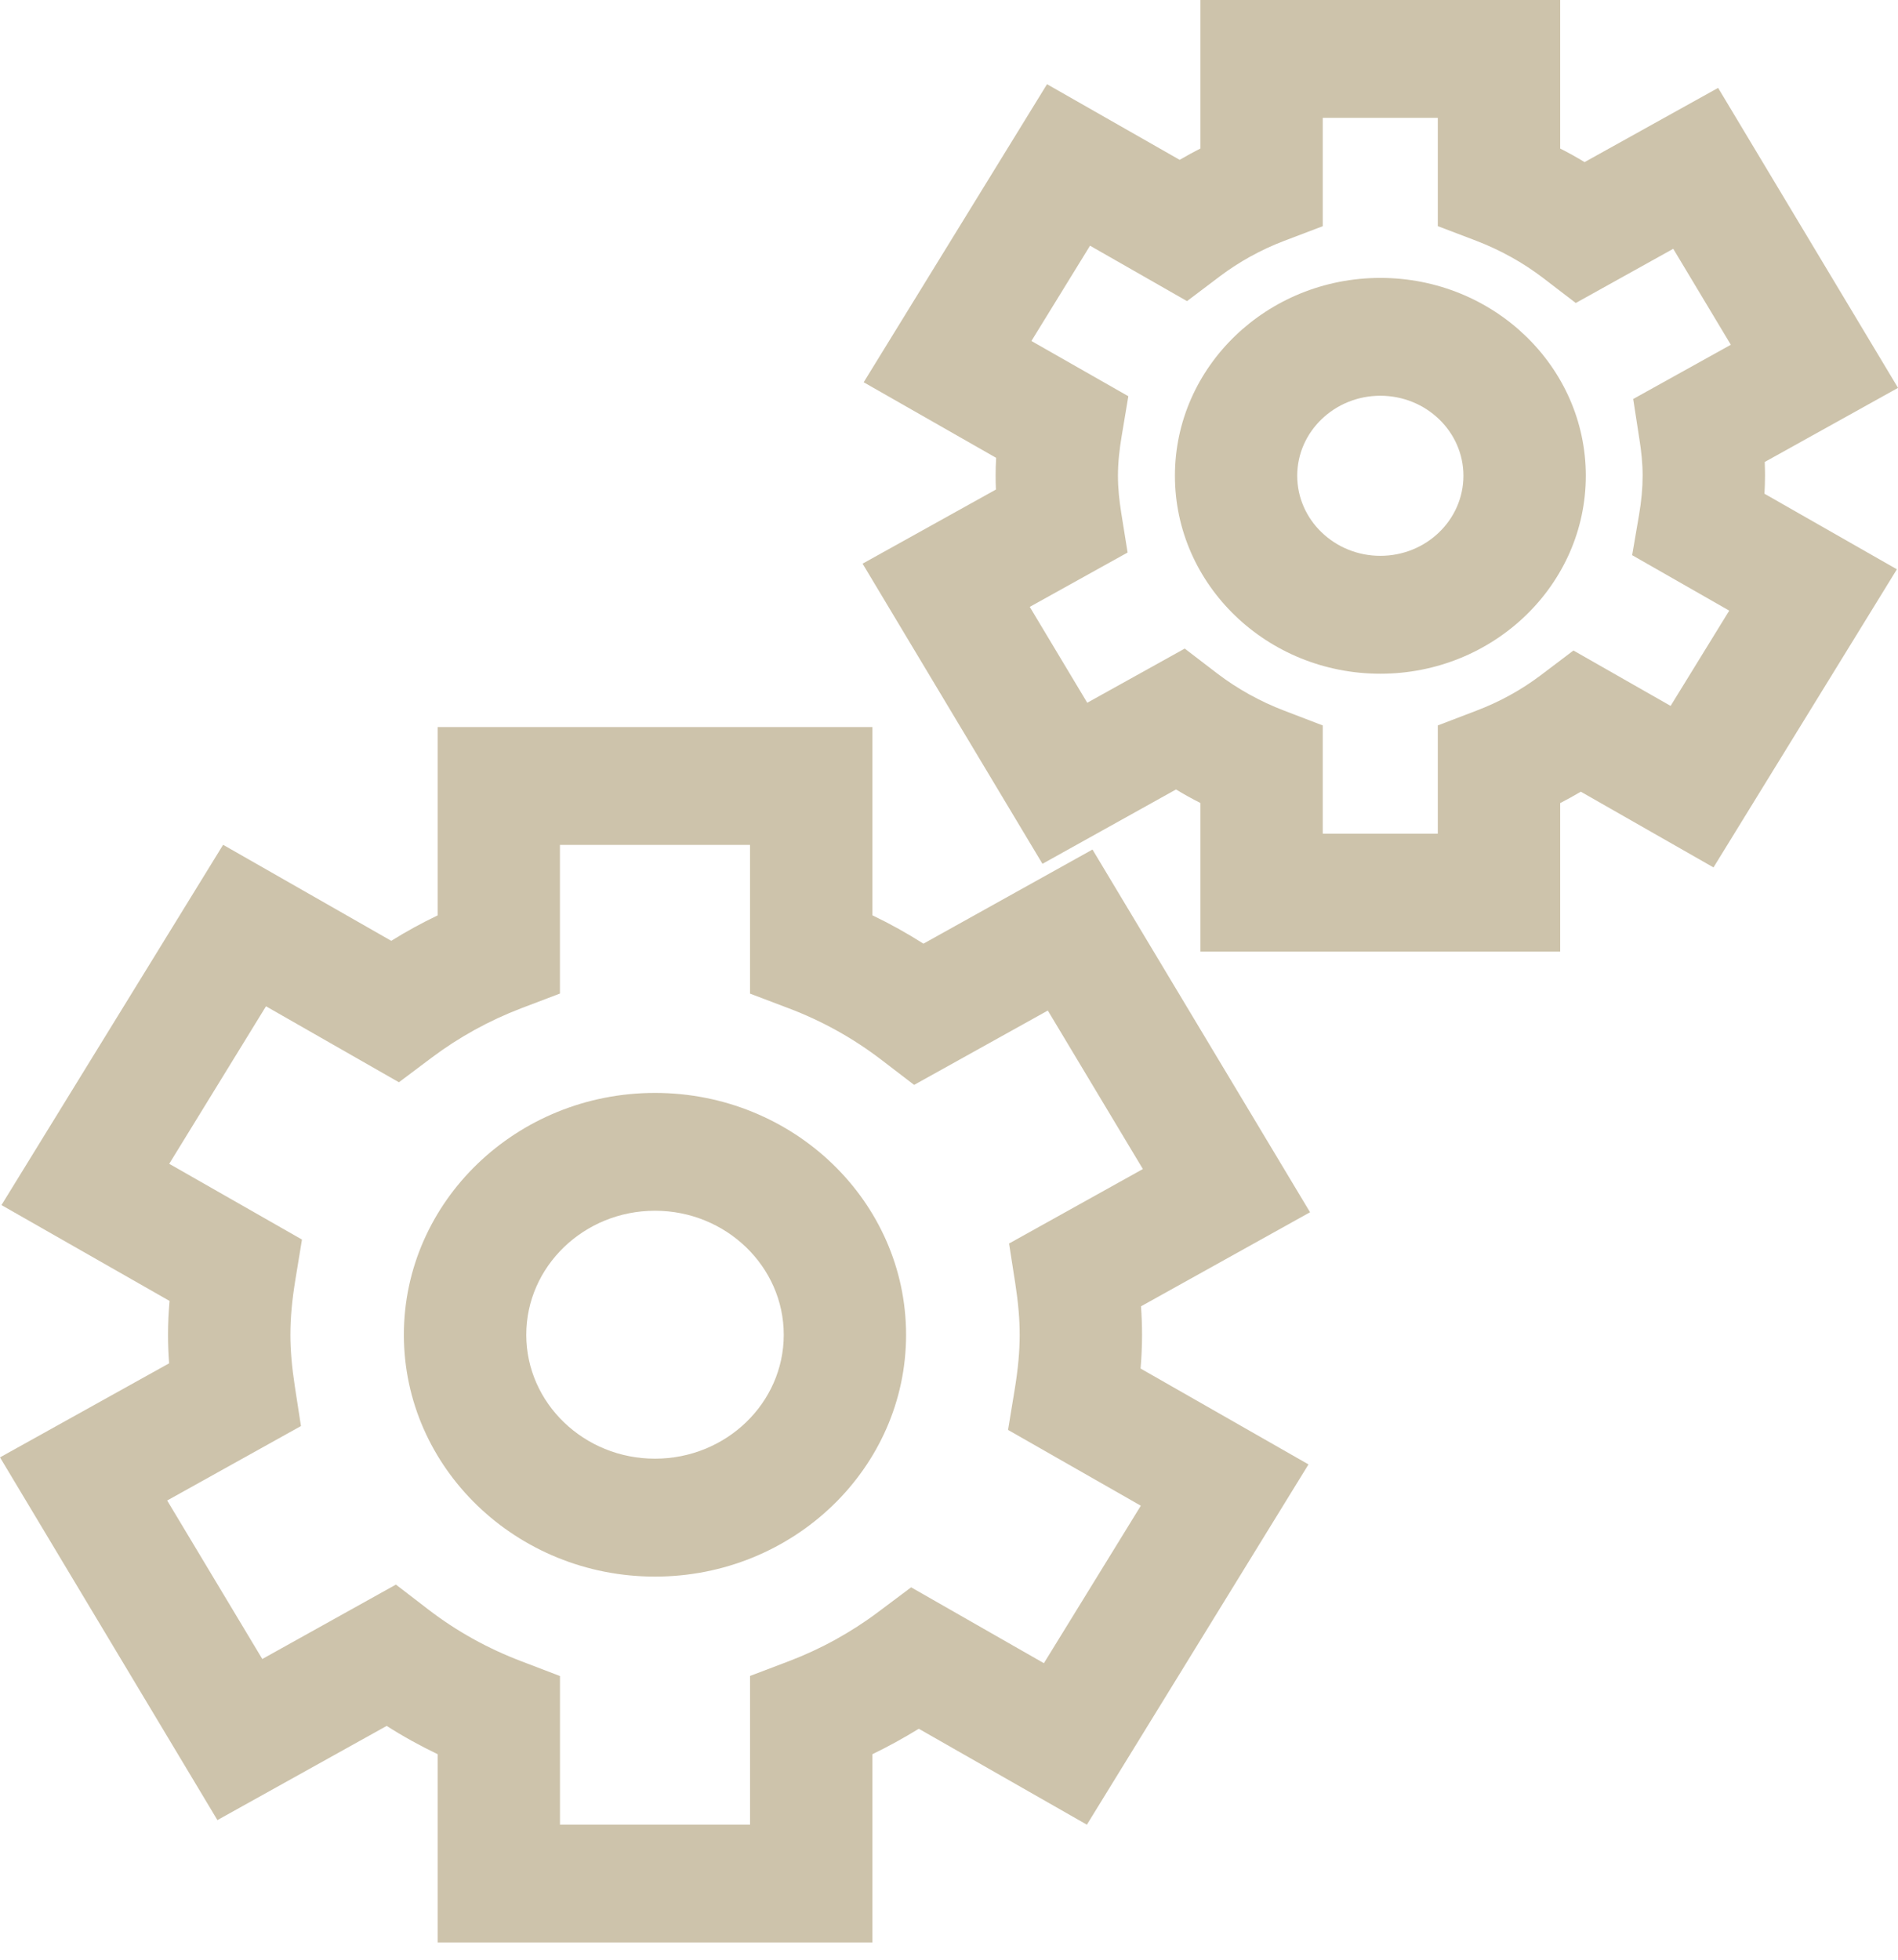 <svg width="62" height="64" viewBox="0 0 62 64" fill="none" xmlns="http://www.w3.org/2000/svg">
<path d="M21.395 35.692C16.872 35.692 13.193 39.235 13.193 43.591C13.193 47.945 16.872 51.488 21.395 51.488C25.919 51.488 29.598 47.945 29.598 43.591C29.597 39.235 25.919 35.692 21.395 35.692ZM21.395 47.637C19.076 47.637 17.191 45.821 17.191 43.591C17.191 41.358 19.077 39.54 21.395 39.54C23.714 39.54 25.602 41.358 25.602 43.591C25.602 45.823 23.715 47.637 21.395 47.637Z" fill="#CDC3AB"/>
<path d="M35.687 27.744L30.165 30.818C29.63 30.477 29.074 30.168 28.498 29.892V23.744H14.296V29.894C13.775 30.144 13.27 30.42 12.781 30.725L7.288 27.589L0.048 39.355L5.539 42.486C5.504 42.869 5.488 43.236 5.488 43.592C5.488 43.894 5.5 44.203 5.524 44.523L0 47.594L7.102 59.44L12.631 56.364C13.164 56.705 13.722 57.011 14.296 57.288V63.435H28.498V57.288C29.016 57.037 29.522 56.759 30.013 56.457L35.504 59.59L42.743 47.824L37.258 44.693C37.29 44.315 37.306 43.952 37.306 43.591C37.306 43.286 37.294 42.979 37.272 42.661L42.794 39.589L35.687 27.744ZM32.962 40.61L33.164 41.907C33.263 42.547 33.309 43.085 33.309 43.591C33.309 44.135 33.256 44.712 33.141 45.408L32.929 46.698L37.266 49.173L34.1 54.316L29.763 51.838L28.686 52.645C27.795 53.313 26.812 53.854 25.766 54.252L24.501 54.732V59.588H18.292V54.735L17.029 54.252C15.934 53.837 14.912 53.269 13.999 52.568L12.933 51.749L8.568 54.179L5.461 49.003L9.831 46.571L9.631 45.277C9.535 44.649 9.486 44.099 9.486 43.592C9.486 43.038 9.539 42.46 9.652 41.773L9.864 40.481L5.528 38.007L8.689 32.863L13.031 35.344L14.106 34.537C14.997 33.869 15.98 33.328 17.028 32.927L18.291 32.447V27.593H24.5V32.449L25.765 32.929C26.863 33.344 27.88 33.913 28.795 34.614L29.861 35.43L34.228 33.002L37.333 38.178L32.962 40.61Z" fill="#CDC3AB"/>
<path d="M45.09 9.076C41.389 9.076 38.38 11.973 38.38 15.537C38.38 19.103 41.389 22.002 45.09 22.002C48.788 22.002 51.802 19.103 51.802 15.537C51.802 11.972 48.79 9.076 45.09 9.076ZM45.09 18.152C43.596 18.152 42.375 16.98 42.375 15.536C42.375 14.097 43.594 12.924 45.09 12.924C46.587 12.924 47.804 14.096 47.804 15.536C47.804 16.98 46.588 18.152 45.09 18.152Z" fill="#CDC3AB"/>
<path d="M56.124 2.87L51.762 5.294C51.502 5.136 51.236 4.988 50.965 4.851V0H39.213V4.849C38.981 4.968 38.755 5.092 38.535 5.22L34.202 2.75L28.213 12.484L32.54 14.952C32.528 15.151 32.523 15.346 32.523 15.538C32.523 15.687 32.526 15.837 32.533 15.987L28.177 18.408L34.053 28.21L38.416 25.782C38.675 25.939 38.939 26.087 39.213 26.224V31.076H50.965V26.227C51.194 26.109 51.419 25.985 51.639 25.855L55.973 28.328L61.964 18.592L57.638 16.124C57.649 15.927 57.656 15.732 57.656 15.537C57.656 15.389 57.652 15.238 57.647 15.087L62.001 12.667L56.124 2.87ZM53.55 14.326C53.614 14.724 53.658 15.124 53.658 15.537C53.658 15.938 53.619 16.363 53.538 16.833L53.316 18.131L56.487 19.942L54.572 23.053L51.398 21.244L50.324 22.056C49.697 22.529 48.992 22.919 48.23 23.208L46.967 23.691V27.226H43.209V23.691L41.948 23.208C41.161 22.907 40.424 22.498 39.763 21.995L38.7 21.181L35.516 22.95L33.638 19.819L36.834 18.044L36.625 16.742C36.563 16.348 36.519 15.95 36.519 15.538C36.519 15.093 36.57 14.661 36.642 14.232L36.858 12.94L33.692 11.136L35.607 8.024L38.775 9.834L39.85 9.022C40.486 8.544 41.191 8.155 41.946 7.867L43.209 7.387V3.849H46.967V7.385L48.228 7.865C49.02 8.17 49.755 8.579 50.411 9.081L51.474 9.895L54.658 8.125L56.539 11.259L53.35 13.03L53.55 14.326Z" fill="#CDC3AB"/>
</svg>

